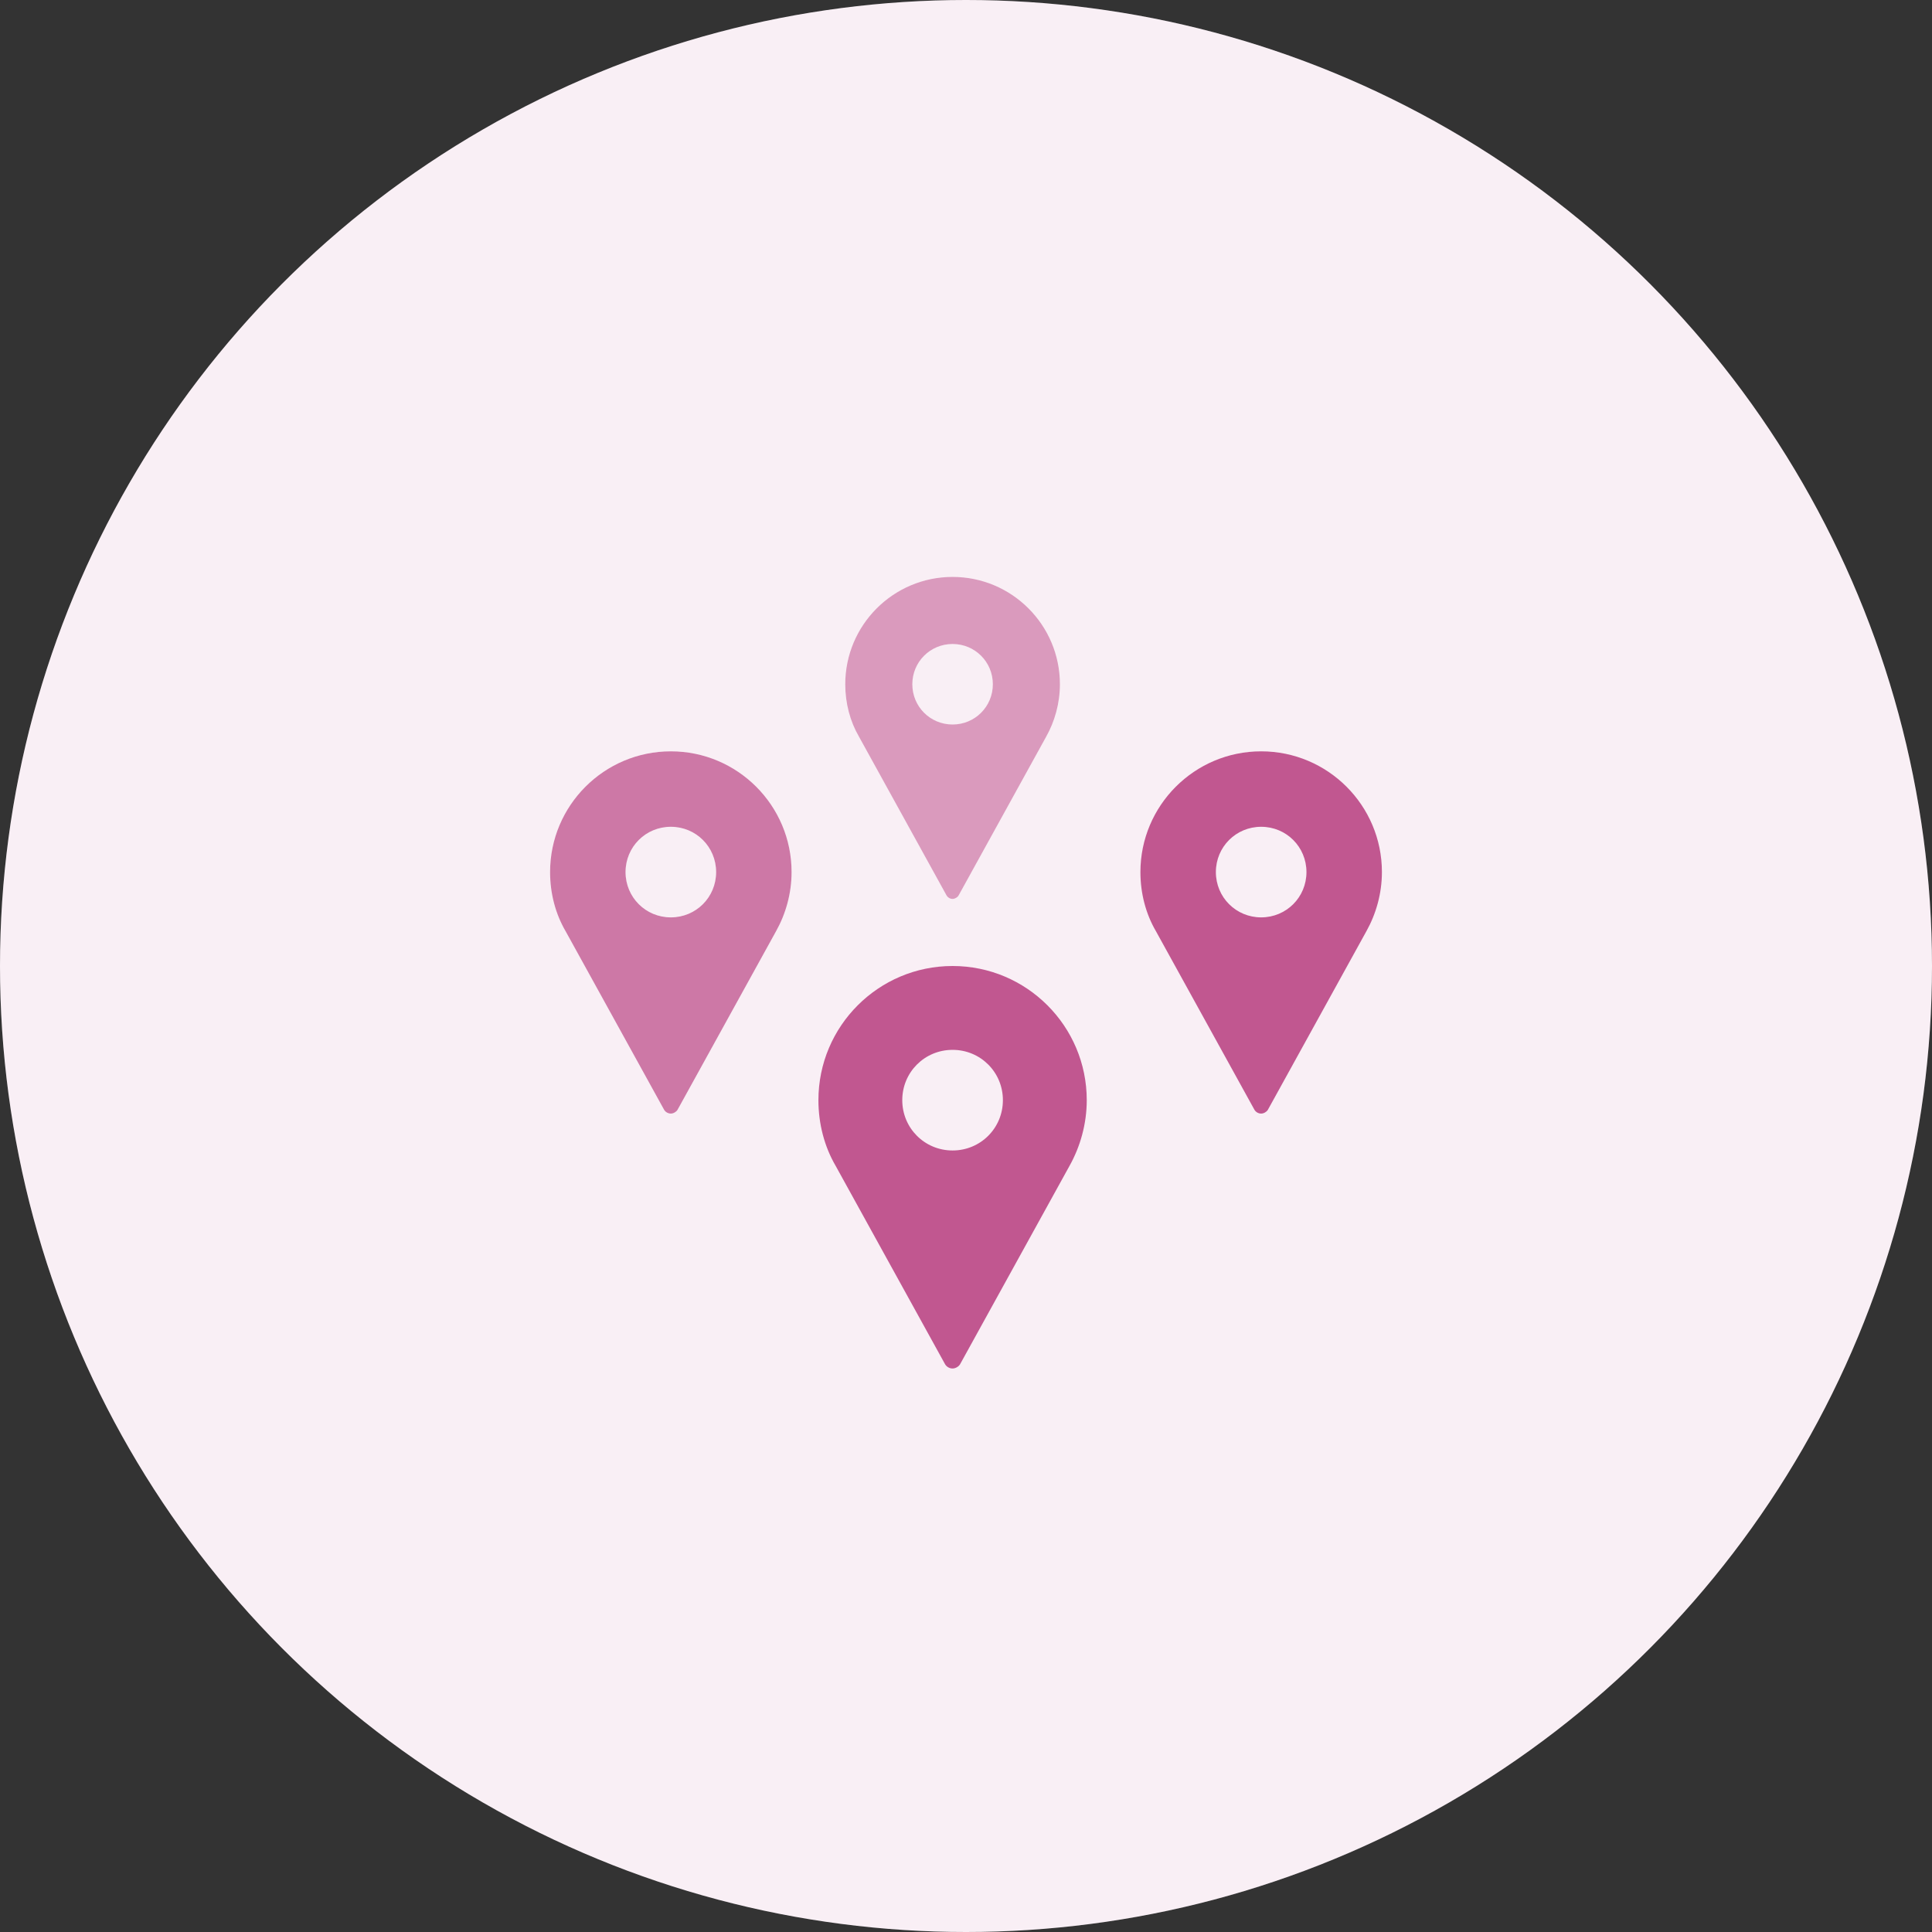 <?xml version="1.0" encoding="UTF-8"?>
<svg width="72px" height="72px" viewBox="0 0 72 72" version="1.1" xmlns="http://www.w3.org/2000/svg" xmlns:xlink="http://www.w3.org/1999/xlink">
    <rect x="0" y="0" width="72" height="72" fill="#333333" stroke="none"/>
    <!-- Generator: Sketch 59 (86127) - https://sketch.com -->
    <title>cat_05</title>
    <desc>Created with Sketch.</desc>
    <defs>
        <circle id="path-1" cx="36" cy="36" r="36"></circle>
        <path d="M4.5,6.5 C6.984,6.5 9,8.516 9,11 C9,11.797 8.781,12.562 8.422,13.203 L4.75,19.859 C4.703,19.938 4.594,20 4.5,20 C4.391,20 4.297,19.938 4.25,19.859 L0.578,13.203 C0.203,12.562 0,11.797 0,11 C0,8.516 2.016,6.5 4.5,6.5 Z M4.5,12.688 C5.438,12.688 6.188,11.938 6.188,11 C6.188,10.062 5.438,9.312 4.5,9.312 C3.562,9.312 2.812,10.062 2.812,11 C2.812,11.938 3.562,12.688 4.5,12.688 Z" id="path-2"></path>
        <path d="M15,0 C17.208,0 19,1.792 19,4 C19,4.708 18.806,5.389 18.486,5.958 L15.222,11.875 C15.181,11.944 15.083,12 15,12 C14.903,12 14.819,11.944 14.778,11.875 L11.514,5.958 C11.181,5.389 11,4.708 11,4 C11,1.792 12.792,0 15,0 Z M15,5.5 C15.833,5.5 16.5,4.833 16.5,4 C16.5,3.167 15.833,2.5 15,2.5 C14.167,2.5 13.5,3.167 13.5,4 C13.5,4.833 14.167,5.5 15,5.5 Z" id="path-3"></path>
    </defs>
    <g id="Support" stroke="none" stroke-width="1" fill="none" fill-rule="evenodd">
        <g id="Support-cat-icons" transform="translate(-134, -944)">
            <g id="Group-10" transform="translate(134, 592)">
                <g id="cat_05" transform="translate(0, 352)">
                    <g id="Molecules-/-Cards-/-Feature-Grid-Block">
                        <g id="Atoms-/-Icons-/-Backgrounds-/-Colours" fill-rule="nonzero">
                            <use fill="#FFFFFF" xlink:href="#path-1"></use>
                            <use fill-opacity="0.097" fill="#C15790" xlink:href="#path-1"></use>
                        </g>
                        <g id="Atoms-/-Icons-/-Citation-Builder-64" transform="translate(20, 20)">
                            <g id="Atoms-/-Icons-/-Citation-Builder" transform="translate(0.5, 1.5)">
                                <path d="M15,14.5 C17.76,14.5 20,16.74 20,19.5 C20,20.385 19.757,21.236 19.358,21.948 L15.278,29.344 C15.226,29.431 15.104,29.5 15,29.5 C14.878,29.5 14.774,29.431 14.722,29.344 L10.642,21.948 C10.226,21.236 10,20.385 10,19.5 C10,16.74 12.24,14.5 15,14.5 Z M15,21.375 C16.042,21.375 16.875,20.542 16.875,19.5 C16.875,18.458 16.042,17.625 15,17.625 C13.958,17.625 13.125,18.458 13.125,19.5 C13.125,20.542 13.958,21.375 15,21.375 Z" id="" fill="#C15790"></path>
                                <path d="M26.5,6.5 C28.984,6.5 31,8.516 31,11 C31,11.797 30.781,12.562 30.422,13.203 L26.75,19.859 C26.703,19.938 26.594,20 26.5,20 C26.391,20 26.297,19.938 26.25,19.859 L22.578,13.203 C22.203,12.562 22,11.797 22,11 C22,8.516 24.016,6.5 26.5,6.5 Z M26.5,12.688 C27.438,12.688 28.188,11.938 28.188,11 C28.188,10.062 27.438,9.312 26.5,9.312 C25.562,9.312 24.812,10.062 24.812,11 C24.812,11.938 25.562,12.688 26.5,12.688 Z" id="-copy-2" fill="#C15790"></path>
                                <g id="-copy-3">
                                    <use fill="#FFFFFF" xlink:href="#path-2"></use>
                                    <use fill-opacity="0.803" fill="#C15790" xlink:href="#path-2"></use>
                                </g>
                                <g id="-copy">
                                    <use fill="#FFFFFF" xlink:href="#path-3"></use>
                                    <use fill-opacity="0.595" fill="#C15790" xlink:href="#path-3"></use>
                                </g>
                            </g>
                        </g>
                    </g>
                </g>
            </g>
        </g>
    </g>
</svg>